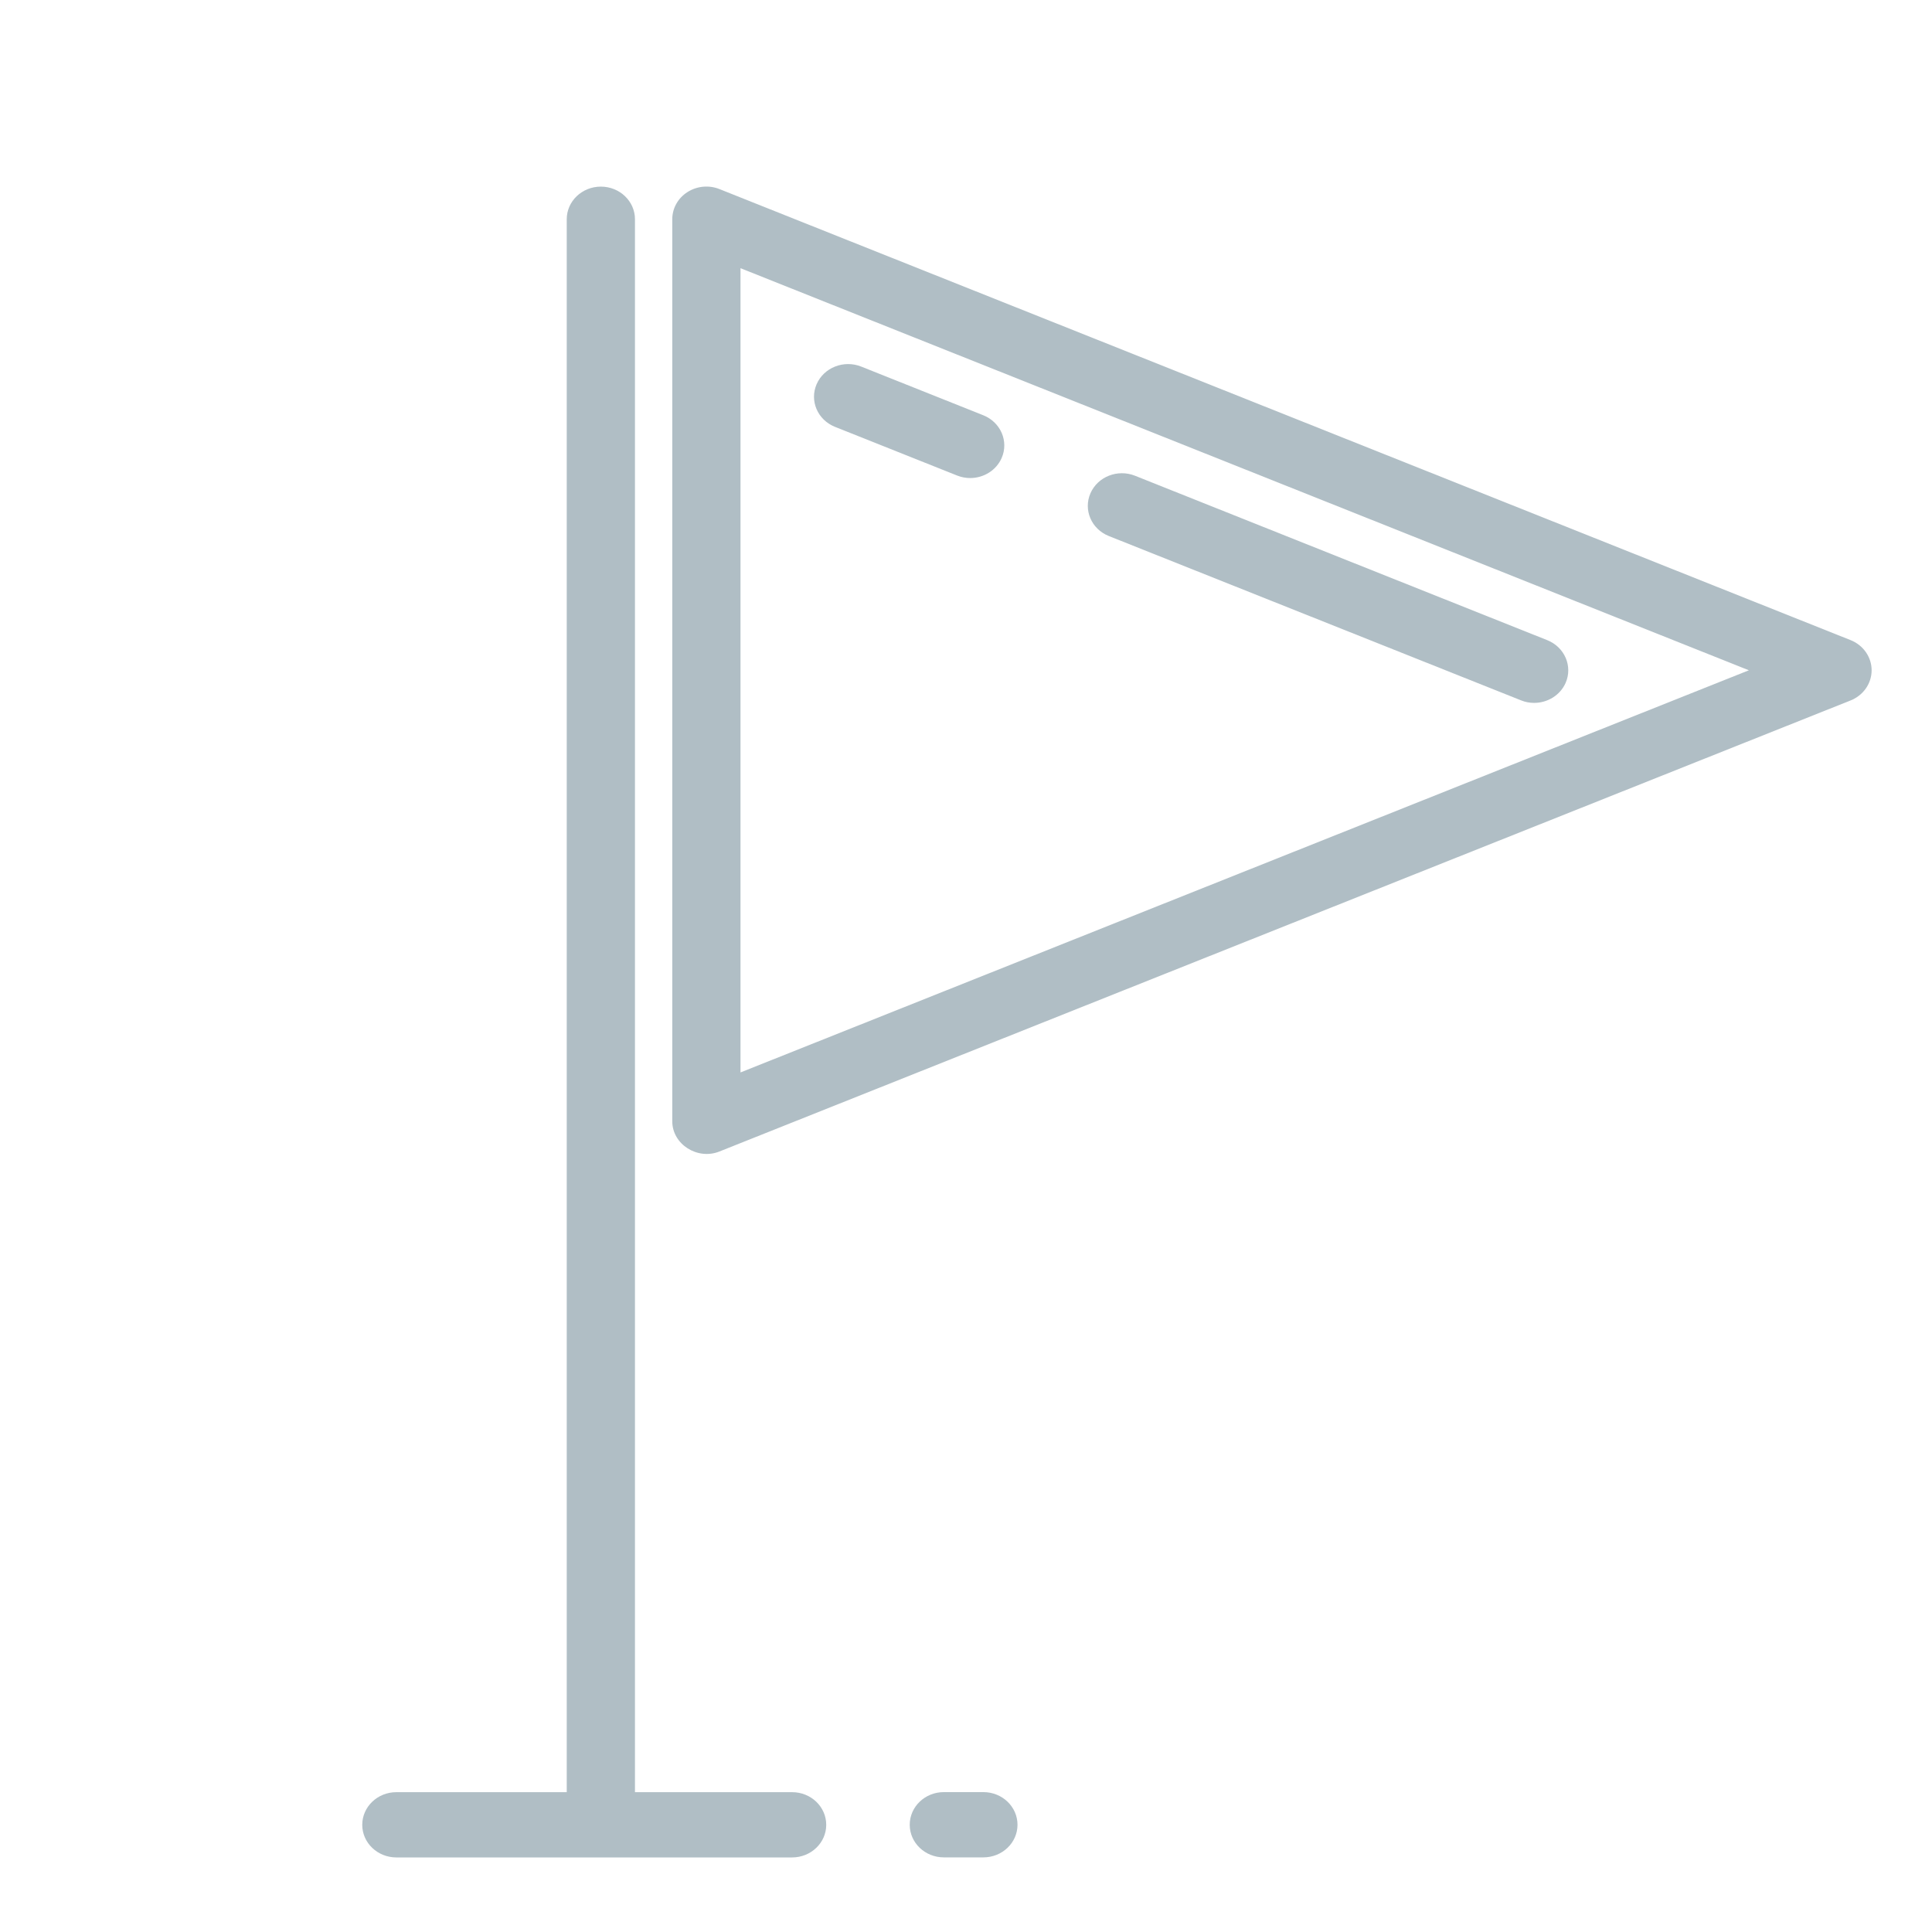 <svg xmlns="http://www.w3.org/2000/svg" width="32" height="32" viewBox="0 0 32 32">
  <g fill="#B0BEC5" transform="translate(6 3)">
    <path d="M19.965,7.603 L1.229,0.132 C1.055,0.062 0.856,0.081 0.699,0.181 C0.541,0.281 0.447,0.45 0.447,0.631 L0.447,15.573 C0.447,15.952 0.863,16.219 1.229,16.072 L19.965,8.601 C20.175,8.517 20.312,8.32 20.312,8.102 C20.312,7.884 20.175,7.687 19.965,7.603 Z M1.577,14.763 L1.577,1.442 L18.279,8.102 L1.577,14.763 Z" transform="translate(4.688)"/>
    <path d="M0.799,1.043 L2.821,1.849 C2.892,1.877 2.965,1.891 3.038,1.891 C3.259,1.891 3.469,1.766 3.56,1.558 C3.68,1.282 3.543,0.966 3.255,0.851 L1.234,0.045 C0.946,-0.07 0.615,0.06 0.495,0.336 C0.375,0.612 0.511,0.928 0.799,1.043 Z" transform="translate(7.031 3.027)"/>
    <path d="M0.646,1.338 L7.474,4.06 C7.545,4.089 7.618,4.102 7.691,4.102 C7.912,4.102 8.122,3.977 8.213,3.77 C8.333,3.494 8.196,3.178 7.908,3.063 L1.081,0.34 C0.793,0.225 0.462,0.355 0.342,0.631 C0.222,0.906 0.358,1.223 0.646,1.338 Z" transform="translate(11.719 4.54)"/>
    <path d="M7.12,26.684 L4.517,26.684 L4.517,0.631 C4.517,0.333 4.264,0.091 3.952,0.091 C3.64,0.091 3.387,0.333 3.387,0.631 L3.387,26.684 L0.565,26.684 C0.253,26.684 4.84433297e-08,26.926 4.84433297e-08,27.225 C4.84433297e-08,27.523 0.253,27.765 0.565,27.765 L3.952,27.765 L7.12,27.765 C7.432,27.765 7.685,27.523 7.685,27.225 C7.685,26.926 7.432,26.684 7.12,26.684 Z"/>
    <path d="M1.694,0.197 L1.039,0.197 C0.727,0.197 0.474,0.439 0.474,0.738 C0.474,1.036 0.727,1.278 1.039,1.278 L1.694,1.278 C2.006,1.278 2.259,1.036 2.259,0.738 C2.259,0.439 2.006,0.197 1.694,0.197 Z" transform="translate(8.594 26.486)"/>
  </g>
</svg>
